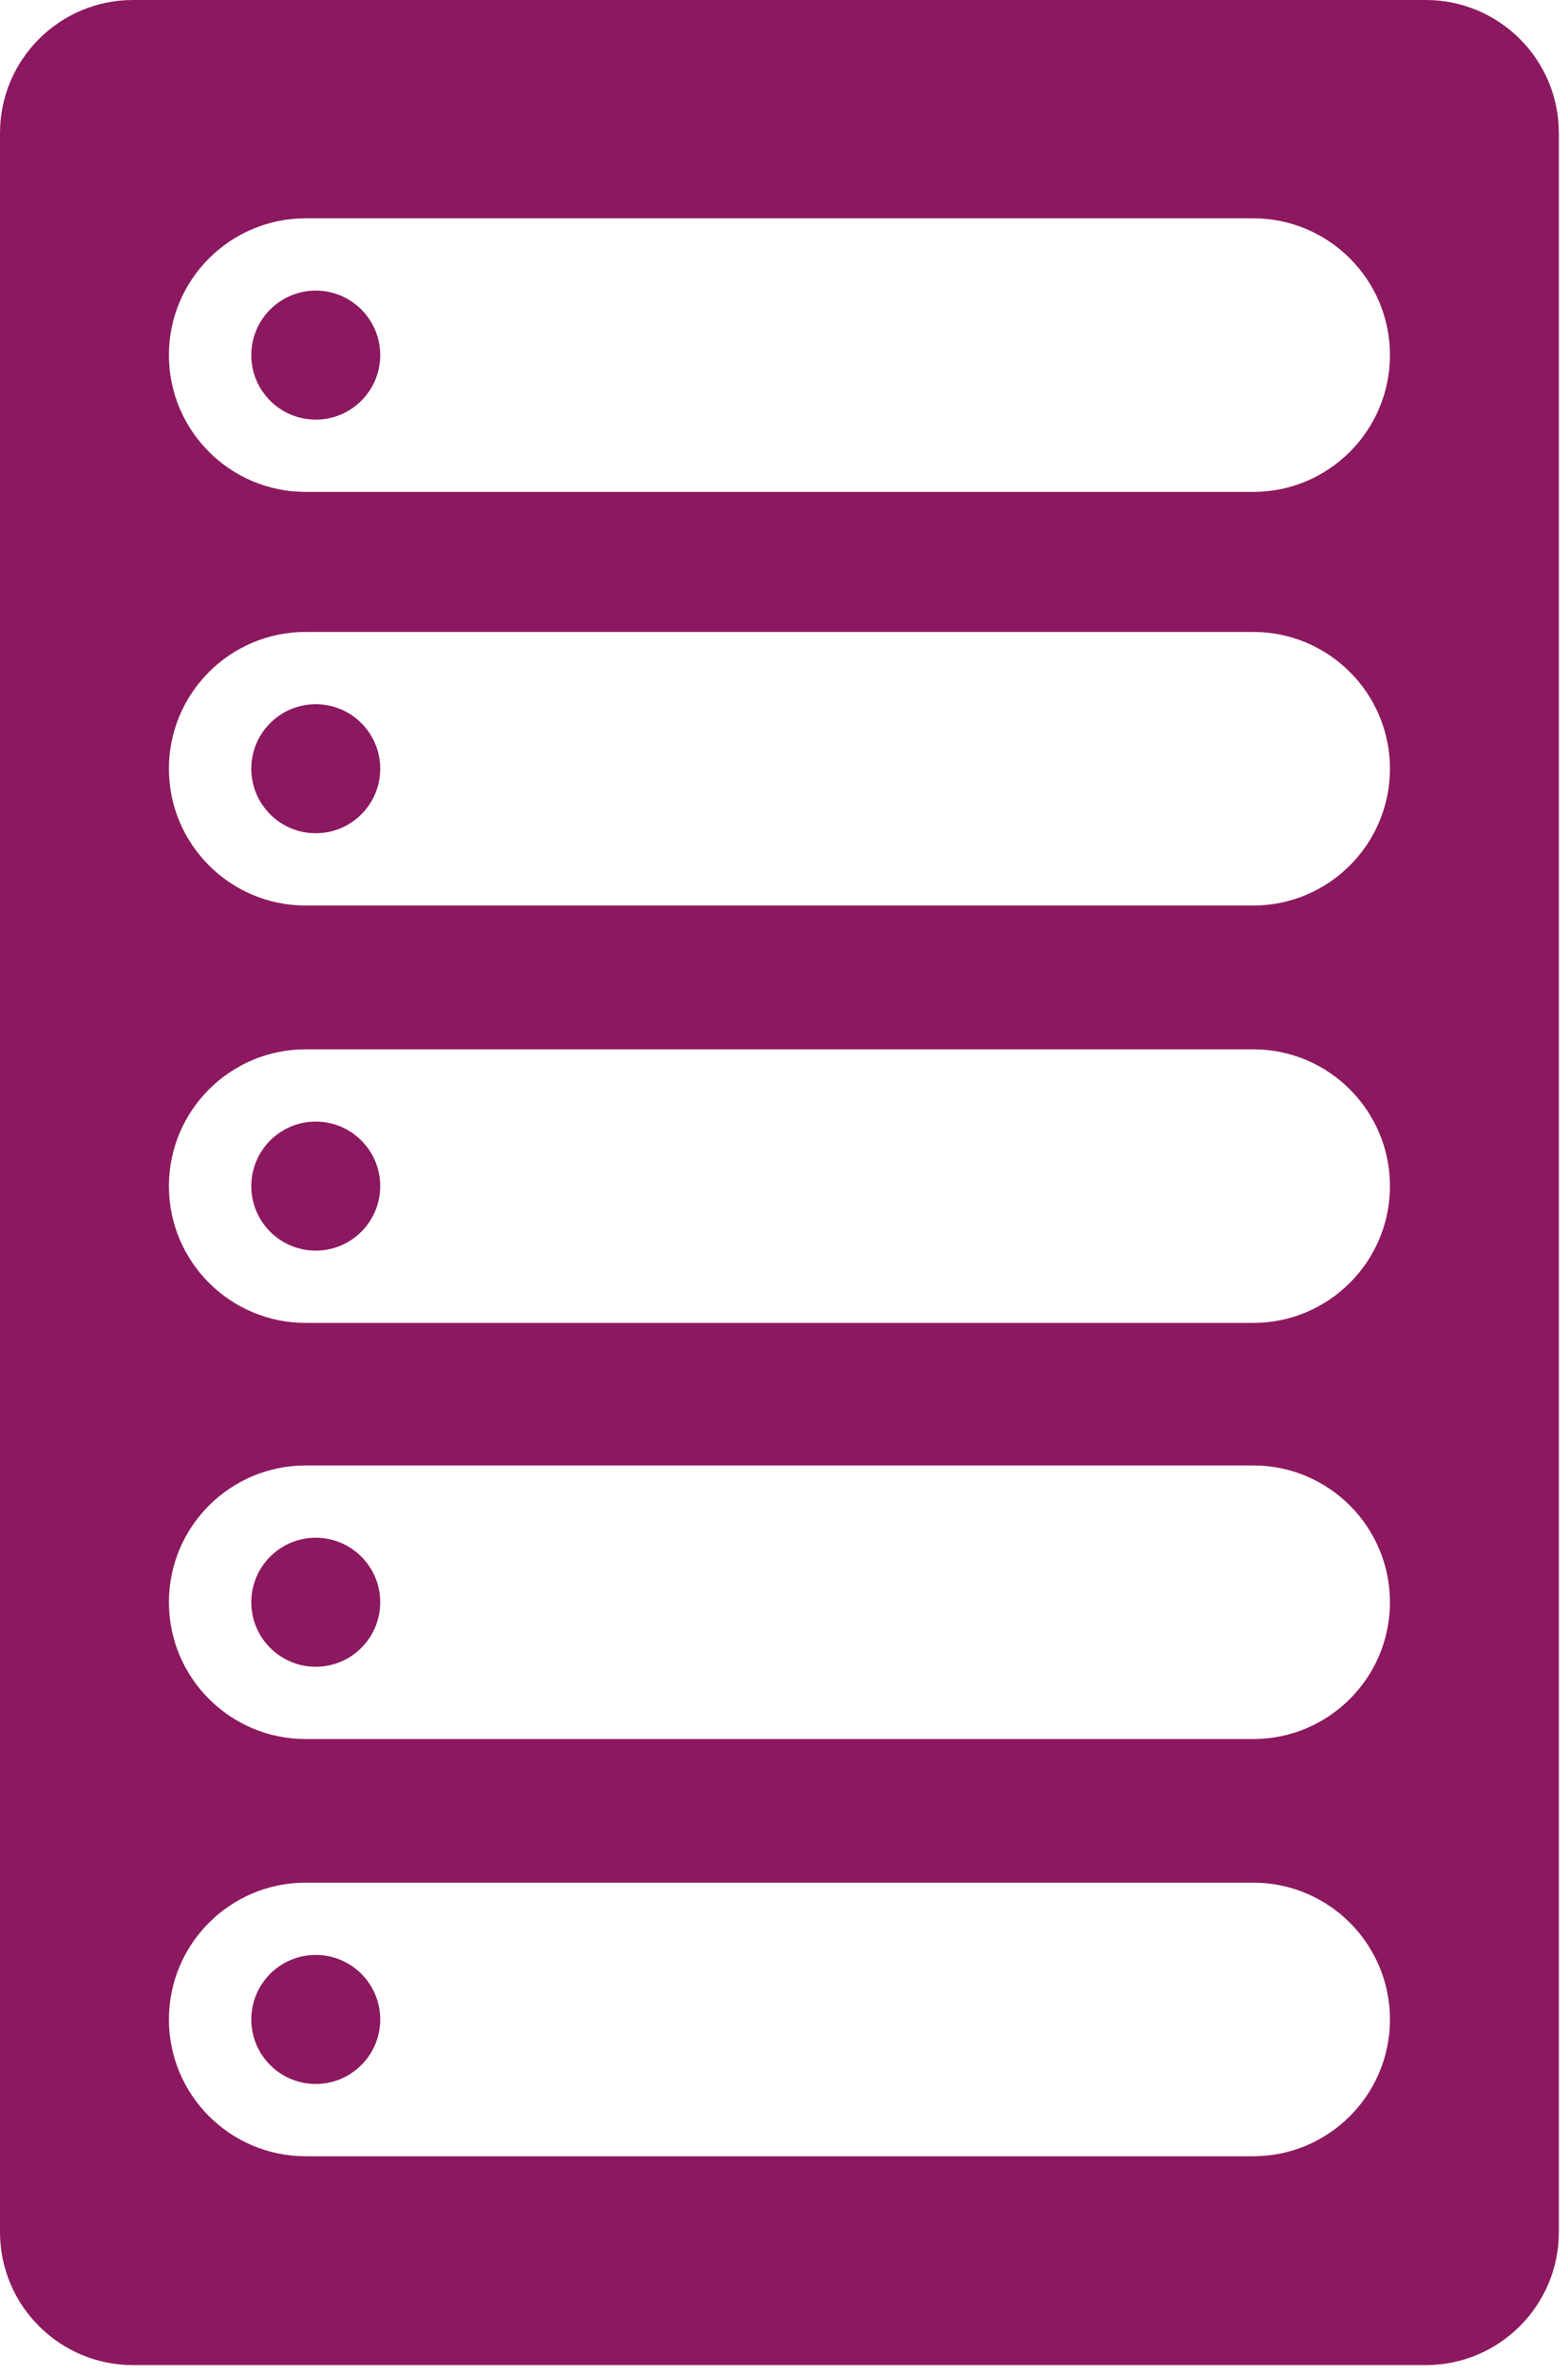 <?xml version="1.0" encoding="UTF-8" standalone="no"?>
<!DOCTYPE svg PUBLIC "-//W3C//DTD SVG 1.1//EN" "http://www.w3.org/Graphics/SVG/1.1/DTD/svg11.dtd">
<svg width="100%" height="100%" viewBox="0 0 146 221" version="1.1" xmlns="http://www.w3.org/2000/svg" xmlns:xlink="http://www.w3.org/1999/xlink" xml:space="preserve" xmlns:serif="http://www.serif.com/" style="fill-rule:evenodd;clip-rule:evenodd;stroke-linejoin:round;stroke-miterlimit:1.414;">
    <g transform="matrix(1,0,0,1,-54.839,-17.05)">
        <path d="M187.606,237.115L67.221,237.115C60.387,237.115 54.839,231.567 54.839,224.734L54.839,29.431C54.839,22.598 60.387,17.05 67.221,17.05L187.606,17.05C194.44,17.05 199.988,22.598 199.988,29.431L199.988,224.734C199.988,231.567 194.441,237.115 187.606,237.115ZM171.533,192.226L83.294,192.226C76.27,192.226 70.567,197.929 70.567,204.953C70.567,211.978 76.27,217.681 83.294,217.681L171.533,217.681C178.557,217.681 184.26,211.978 184.26,204.953C184.26,197.929 178.558,192.226 171.533,192.226ZM84.24,198.95C87.553,198.95 90.243,201.64 90.243,204.953C90.243,208.267 87.553,210.957 84.24,210.957C80.927,210.957 78.237,208.267 78.237,204.953C78.237,201.64 80.927,198.95 84.24,198.95ZM171.533,153.406L83.294,153.406C76.269,153.406 70.567,159.109 70.567,166.133C70.567,173.158 76.27,178.861 83.294,178.861L171.533,178.861C178.557,178.861 184.26,173.158 184.26,166.133C184.26,159.109 178.558,153.406 171.533,153.406ZM84.24,160.13C87.553,160.13 90.243,162.82 90.243,166.133C90.243,169.447 87.553,172.137 84.24,172.137C80.927,172.137 78.237,169.447 78.237,166.133C78.237,162.82 80.927,160.13 84.24,160.13ZM171.533,114.686L83.294,114.686C76.269,114.686 70.567,120.389 70.567,127.414C70.567,134.438 76.27,140.141 83.294,140.141L171.533,140.141C178.557,140.141 184.26,134.438 184.26,127.414C184.26,120.389 178.558,114.686 171.533,114.686ZM84.24,121.41C87.553,121.41 90.243,124.1 90.243,127.414C90.243,130.727 87.553,133.417 84.24,133.417C80.927,133.417 78.237,130.727 78.237,127.414C78.237,124.1 80.927,121.41 84.24,121.41ZM171.533,75.85L83.294,75.85C76.269,75.851 70.567,81.553 70.567,88.578C70.567,95.602 76.27,101.305 83.294,101.305L171.533,101.305C178.557,101.305 184.26,95.602 184.26,88.578C184.26,81.553 178.558,75.851 171.533,75.85ZM84.24,82.574C87.553,82.574 90.243,85.264 90.243,88.578C90.243,91.891 87.553,94.581 84.24,94.581C80.927,94.581 78.237,91.891 78.237,88.578C78.237,85.264 80.927,82.574 84.24,82.574ZM171.533,37.365L83.294,37.365C76.269,37.365 70.567,43.068 70.567,50.092C70.567,57.117 76.27,62.82 83.294,62.82L171.533,62.82C178.557,62.82 184.26,57.117 184.26,50.092C184.26,43.068 178.558,37.365 171.533,37.365ZM84.24,44.089C87.553,44.089 90.243,46.779 90.243,50.092C90.243,53.405 87.553,56.095 84.24,56.095C80.927,56.095 78.237,53.405 78.237,50.092C78.237,46.779 80.927,44.089 84.24,44.089Z" style="fill:rgb(140,25,95);"/>
    </g>
</svg>
